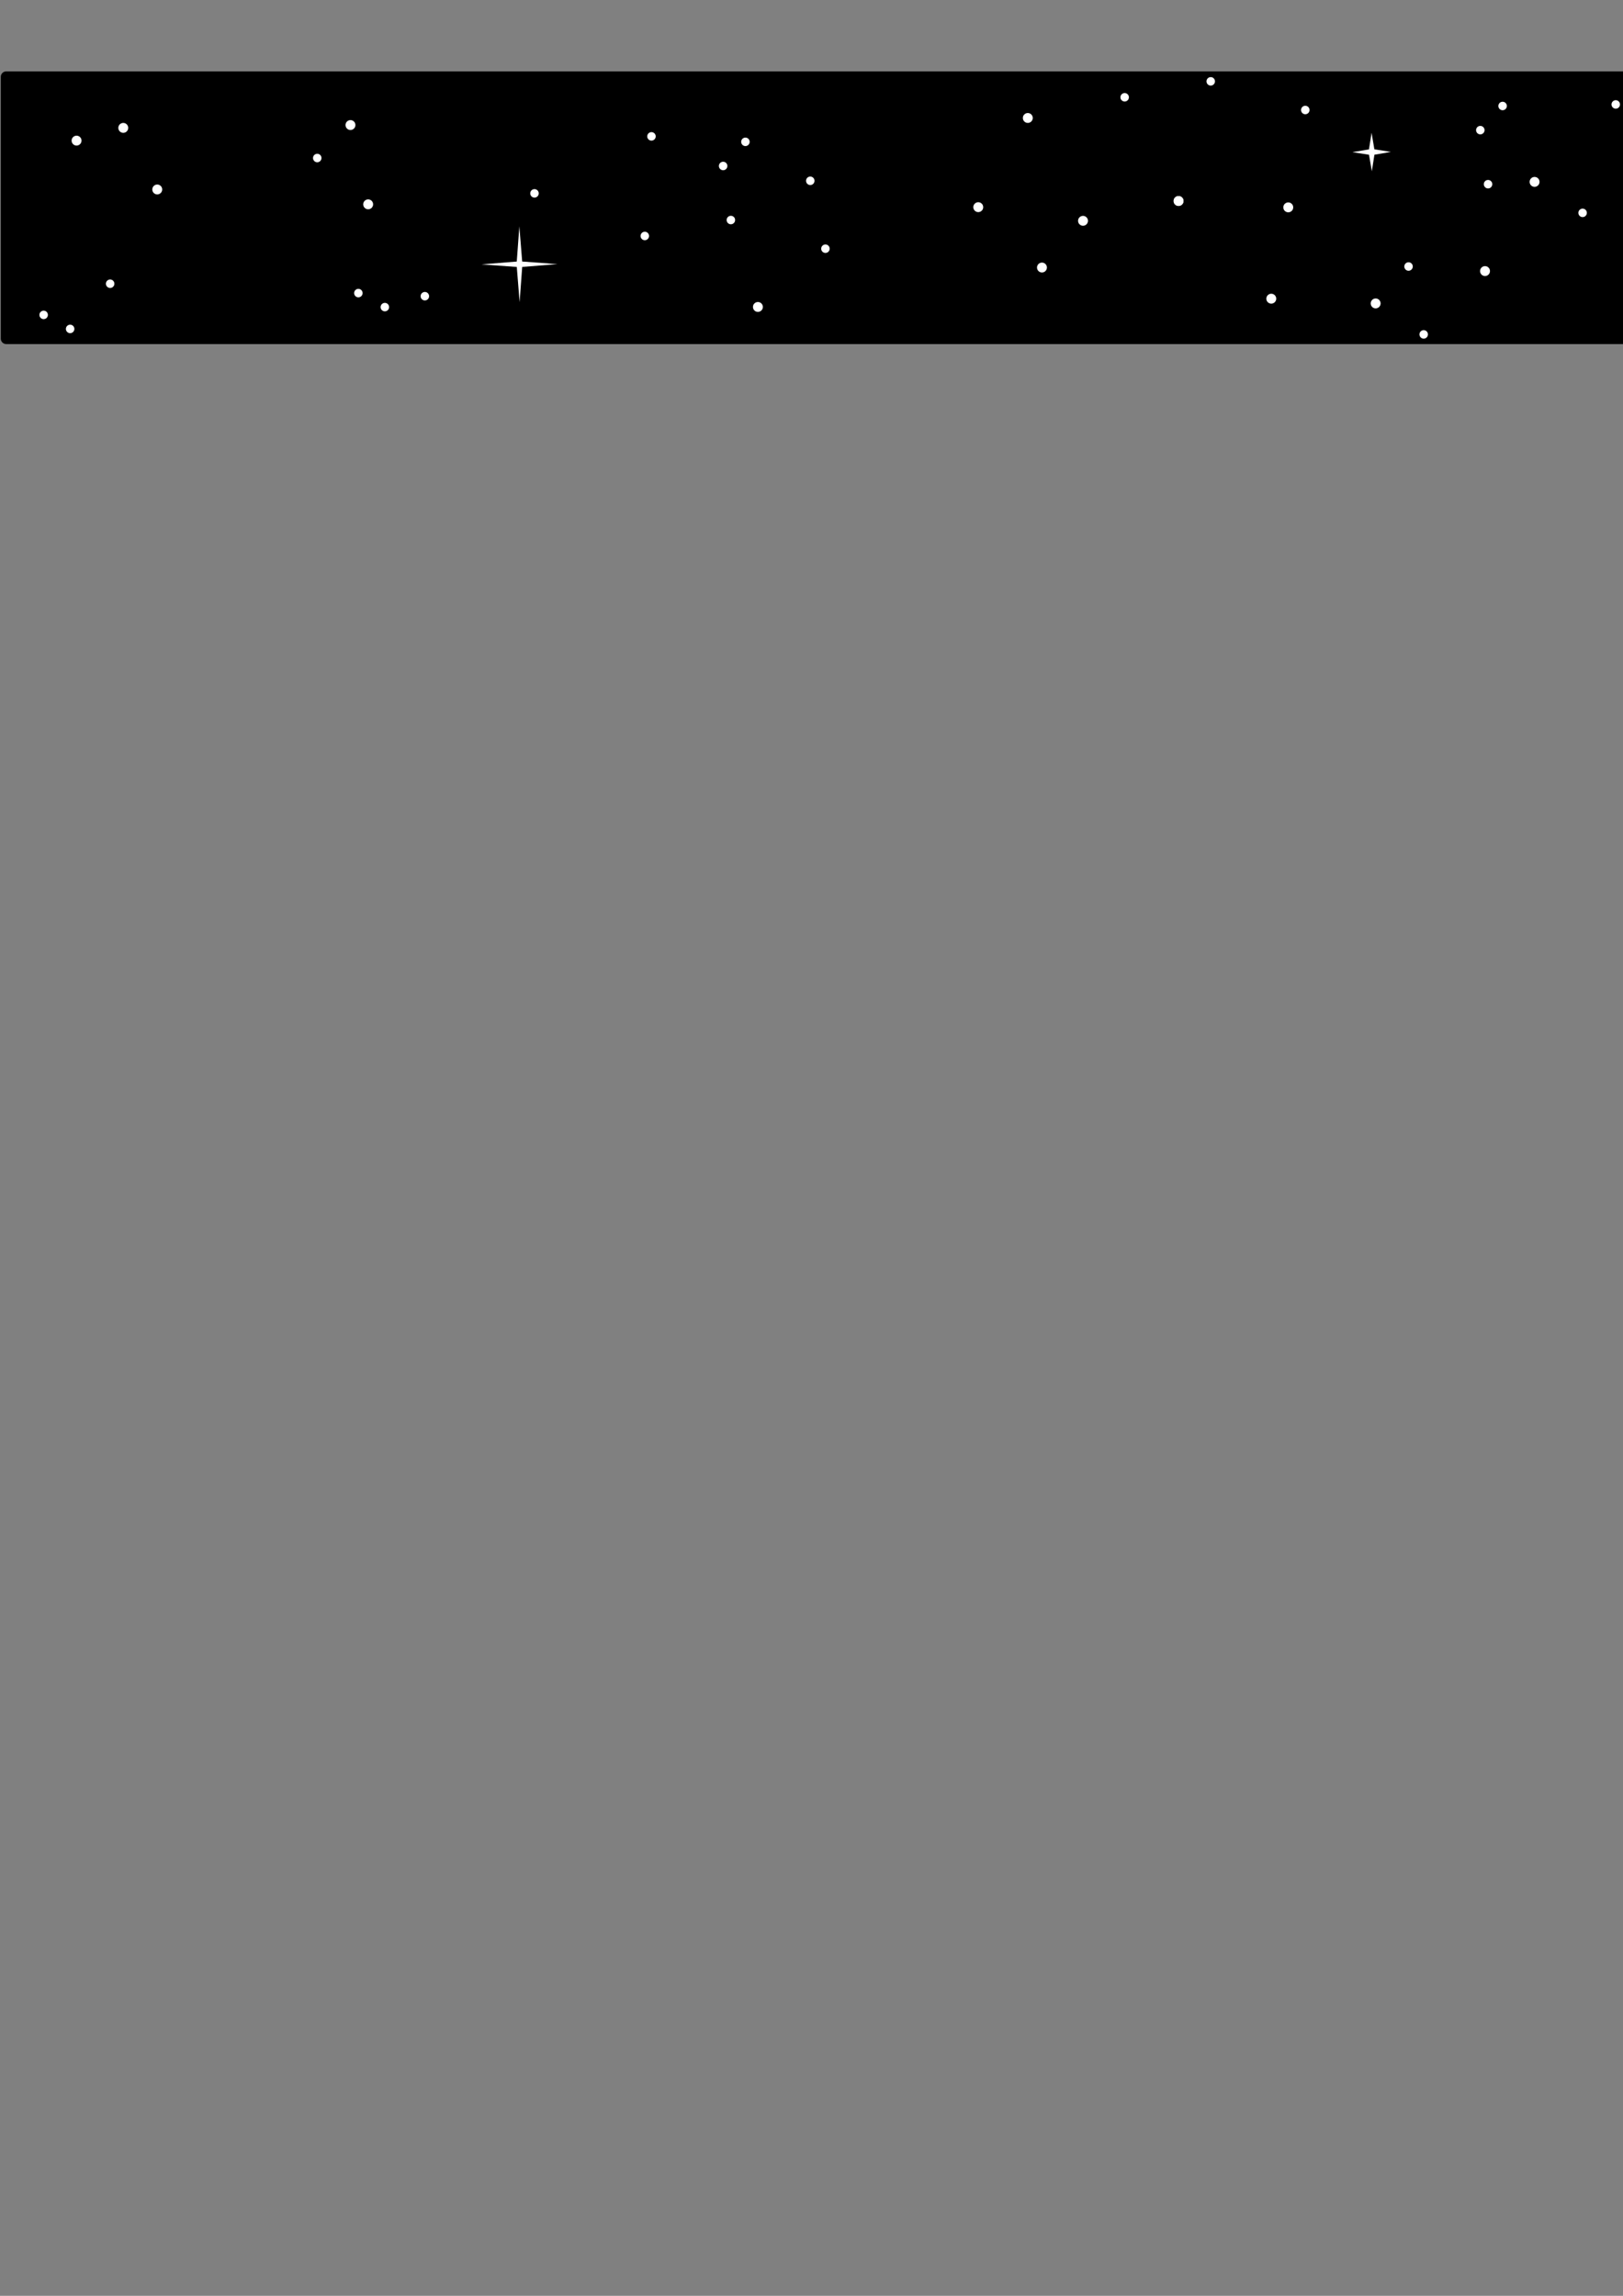 <?xml version="1.0" encoding="UTF-8" standalone="no"?>
<!-- Created with Inkscape (http://www.inkscape.org/) -->

<svg
   xmlns:dc="http://purl.org/dc/elements/1.1/"
   xmlns:cc="http://creativecommons.org/ns#"
   xmlns:rdf="http://www.w3.org/1999/02/22-rdf-syntax-ns#"
   xmlns:svg="http://www.w3.org/2000/svg"
   xmlns="http://www.w3.org/2000/svg"
   xmlns:sodipodi="http://sodipodi.sourceforge.net/DTD/sodipodi-0.dtd"
   xmlns:inkscape="http://www.inkscape.org/namespaces/inkscape"
   width="210mm"
   height="297mm"
   viewBox="0 0 744.094 1052.362"
   id="svg2"
   version="1.1"
   inkscape:version="0.91 r13725"
   sodipodi:docname="stars.svg">
  <rect x="0" y="0" width="744.094" height="1052.362" fill="#808080" stroke="none"/>
  <defs
     id="defs4" />
  <sodipodi:namedview
     id="base"
     pagecolor="#ffffff"
     bordercolor="#666666"
     borderopacity="1.0"
     inkscape:pageopacity="0.0"
     inkscape:pageshadow="2"
     inkscape:zoom="1.4"
     inkscape:cx="403.36823"
     inkscape:cy="969.56837"
     inkscape:document-units="px"
     inkscape:current-layer="layer1"
     showgrid="false"
     inkscape:window-width="1362"
     inkscape:window-height="724"
     inkscape:window-x="0"
     inkscape:window-y="0"
     inkscape:window-maximized="1" />
  <g
     inkscape:label="Layer 1"
     inkscape:groupmode="layer"
     id="layer1">
    <rect
       style="opacity:1;fill:#000000;fill-opacity:1;stroke:#000000;stroke-width:5;stroke-linecap:round;stroke-linejoin:round;stroke-miterlimit:4;stroke-dasharray:none;stroke-dashoffset:0;stroke-opacity:1"
       id="rect4136"
       width="742.857"
       height="120"
       x="2.857"
       y="35.219" />
    <circle
       style="opacity:1;fill:#ffffff;fill-opacity:1;stroke:none;stroke-width:5;stroke-linecap:round;stroke-linejoin:round;stroke-miterlimit:4;stroke-dasharray:none;stroke-dashoffset:0;stroke-opacity:1"
       id="path4140"
       cx="35.101"
       cy="64.461"
       r="2.271" />
    <circle
       r="2.271"
       cy="58.62"
       cx="56.518"
       id="circle4142"
       style="opacity:1;fill:#ffffff;fill-opacity:1;stroke:none;stroke-width:5;stroke-linecap:round;stroke-linejoin:round;stroke-miterlimit:4;stroke-dasharray:none;stroke-dashoffset:0;stroke-opacity:1" />
    <circle
       style="opacity:1;fill:#ffffff;fill-opacity:1;stroke:none;stroke-width:5;stroke-linecap:round;stroke-linejoin:round;stroke-miterlimit:4;stroke-dasharray:none;stroke-dashoffset:0;stroke-opacity:1"
       id="circle4144"
       cx="72.093"
       cy="86.851"
       r="2.271" />
    <circle
       r="2.271"
       cy="57.322"
       cx="160.679"
       id="circle4146"
       style="opacity:1;fill:#ffffff;fill-opacity:1;stroke:none;stroke-width:5;stroke-linecap:round;stroke-linejoin:round;stroke-miterlimit:4;stroke-dasharray:none;stroke-dashoffset:0;stroke-opacity:1" />
    <circle
       style="opacity:1;fill:#ffffff;fill-opacity:1;stroke:none;stroke-width:5;stroke-linecap:round;stroke-linejoin:round;stroke-miterlimit:4;stroke-dasharray:none;stroke-dashoffset:0;stroke-opacity:1"
       id="circle4148"
       cx="168.791"
       cy="93.665"
       r="2.271" />
    <circle
       r="1.945"
       cy="88.635"
       cx="245.045"
       id="circle4150"
       style="opacity:1;fill:#ffffff;fill-opacity:1;stroke:none;stroke-width:5;stroke-linecap:round;stroke-linejoin:round;stroke-miterlimit:4;stroke-dasharray:none;stroke-dashoffset:0;stroke-opacity:1" />
    <circle
       style="opacity:1;fill:#ffffff;fill-opacity:1;stroke:none;stroke-width:5;stroke-linecap:round;stroke-linejoin:round;stroke-miterlimit:4;stroke-dasharray:none;stroke-dashoffset:0;stroke-opacity:1"
       id="circle4152"
       cx="145.449"
       cy="72.436"
       r="1.945" />
    <circle
       style="opacity:1;fill:#ffffff;fill-opacity:1;stroke:none;stroke-width:5;stroke-linecap:round;stroke-linejoin:round;stroke-miterlimit:4;stroke-dasharray:none;stroke-dashoffset:0;stroke-opacity:1"
       id="circle4154"
       cx="335.083"
       cy="100.862"
       r="1.945" />
    <circle
       r="1.945"
       cy="62.513"
       cx="298.678"
       id="circle4156"
       style="opacity:1;fill:#ffffff;fill-opacity:1;stroke:none;stroke-width:5;stroke-linecap:round;stroke-linejoin:round;stroke-miterlimit:4;stroke-dasharray:none;stroke-dashoffset:0;stroke-opacity:1" />
    <circle
       style="opacity:1;fill:#ffffff;fill-opacity:1;stroke:none;stroke-width:5;stroke-linecap:round;stroke-linejoin:round;stroke-miterlimit:4;stroke-dasharray:none;stroke-dashoffset:0;stroke-opacity:1"
       id="circle4158"
       cx="331.536"
       cy="76.084"
       r="1.945" />
    <circle
       r="1.945"
       cy="65.014"
       cx="341.752"
       id="circle4160"
       style="opacity:1;fill:#ffffff;fill-opacity:1;stroke:none;stroke-width:5;stroke-linecap:round;stroke-linejoin:round;stroke-miterlimit:4;stroke-dasharray:none;stroke-dashoffset:0;stroke-opacity:1" />
    <circle
       style="opacity:1;fill:#ffffff;fill-opacity:1;stroke:none;stroke-width:5;stroke-linecap:round;stroke-linejoin:round;stroke-miterlimit:4;stroke-dasharray:none;stroke-dashoffset:0;stroke-opacity:1"
       id="circle4162"
       cx="448.502"
       cy="94.963"
       r="2.271" />
    <circle
       r="2.271"
       cy="54.078"
       cx="471.216"
       id="circle4164"
       style="opacity:1;fill:#ffffff;fill-opacity:1;stroke:none;stroke-width:5;stroke-linecap:round;stroke-linejoin:round;stroke-miterlimit:4;stroke-dasharray:none;stroke-dashoffset:0;stroke-opacity:1" />
    <path
       sodipodi:type="star"
       style="opacity:1;fill:#ffffff;fill-opacity:1;stroke:none;stroke-width:5;stroke-linecap:round;stroke-linejoin:round;stroke-miterlimit:4;stroke-dasharray:none;stroke-dashoffset:0;stroke-opacity:1"
       id="path4166"
       sodipodi:sides="4"
       sodipodi:cx="605.10675"
       sodipodi:cy="83.651299"
       sodipodi:r1="8.827507"
       sodipodi:r2="1.7524168"
       sodipodi:arg1="0.65274687"
       sodipodi:arg2="1.438145"
       inkscape:flatsided="false"
       inkscape:rounded="0"
       inkscape:randomized="0"
       d="m 612.119,89.013 -6.781,-3.625 -5.593,5.276 3.625,-6.781 -5.276,-5.593 6.781,3.625 5.593,-5.276 -3.625,6.781 z"
       inkscape:transform-center-x="0.12547221"
       inkscape:transform-center-y="0.26328293"
       transform="matrix(0.79,-0.613,0.613,0.79,99.567,374.539)" />
    <circle
       r="1.945"
       cy="140.776"
       cx="176.442"
       id="circle4168"
       style="opacity:1;fill:#ffffff;fill-opacity:1;stroke:none;stroke-width:5;stroke-linecap:round;stroke-linejoin:round;stroke-miterlimit:4;stroke-dasharray:none;stroke-dashoffset:0;stroke-opacity:1" />
    <circle
       style="opacity:1;fill:#ffffff;fill-opacity:1;stroke:none;stroke-width:5;stroke-linecap:round;stroke-linejoin:round;stroke-miterlimit:4;stroke-dasharray:none;stroke-dashoffset:0;stroke-opacity:1"
       id="circle4170"
       cx="194.783"
       cy="135.773"
       r="1.945" />
    <circle
       r="1.945"
       cy="108.164"
       cx="295.622"
       id="circle4172"
       style="opacity:1;fill:#ffffff;fill-opacity:1;stroke:none;stroke-width:5;stroke-linecap:round;stroke-linejoin:round;stroke-miterlimit:4;stroke-dasharray:none;stroke-dashoffset:0;stroke-opacity:1" />
    <circle
       style="opacity:1;fill:#ffffff;fill-opacity:1;stroke:none;stroke-width:5;stroke-linecap:round;stroke-linejoin:round;stroke-miterlimit:4;stroke-dasharray:none;stroke-dashoffset:0;stroke-opacity:1"
       id="circle4174"
       cx="371.487"
       cy="82.876"
       r="1.945" />
    <circle
       r="1.945"
       cy="114"
       cx="378.434"
       id="circle4176"
       style="opacity:1;fill:#ffffff;fill-opacity:1;stroke:none;stroke-width:5;stroke-linecap:round;stroke-linejoin:round;stroke-miterlimit:4;stroke-dasharray:none;stroke-dashoffset:0;stroke-opacity:1" />
    <circle
       style="opacity:1;fill:#ffffff;fill-opacity:1;stroke:none;stroke-width:5;stroke-linecap:round;stroke-linejoin:round;stroke-miterlimit:4;stroke-dasharray:none;stroke-dashoffset:0;stroke-opacity:1"
       id="circle4178"
       cx="477.706"
       cy="122.635"
       r="2.271" />
    <circle
       r="2.271"
       cy="101.219"
       cx="496.527"
       id="circle4180"
       style="opacity:1;fill:#ffffff;fill-opacity:1;stroke:none;stroke-width:5;stroke-linecap:round;stroke-linejoin:round;stroke-miterlimit:4;stroke-dasharray:none;stroke-dashoffset:0;stroke-opacity:1" />
    <circle
       r="2.271"
       cy="136.913"
       cx="582.841"
       id="circle4182"
       style="opacity:1;fill:#ffffff;fill-opacity:1;stroke:none;stroke-width:5;stroke-linecap:round;stroke-linejoin:round;stroke-miterlimit:4;stroke-dasharray:none;stroke-dashoffset:0;stroke-opacity:1" />
    <circle
       style="opacity:1;fill:#ffffff;fill-opacity:1;stroke:none;stroke-width:5;stroke-linecap:round;stroke-linejoin:round;stroke-miterlimit:4;stroke-dasharray:none;stroke-dashoffset:0;stroke-opacity:1"
       id="circle4184"
       cx="540.333"
       cy="92.133"
       r="2.271" />
    <circle
       r="2.271"
       cy="92.133"
       cx="540.333"
       id="circle4186"
       style="opacity:1;fill:#ffffff;fill-opacity:1;stroke:none;stroke-width:5;stroke-linecap:round;stroke-linejoin:round;stroke-miterlimit:4;stroke-dasharray:none;stroke-dashoffset:0;stroke-opacity:1" />
    <circle
       style="opacity:1;fill:#ffffff;fill-opacity:1;stroke:none;stroke-width:5;stroke-linecap:round;stroke-linejoin:round;stroke-miterlimit:4;stroke-dasharray:none;stroke-dashoffset:0;stroke-opacity:1"
       id="circle4188"
       cx="590.629"
       cy="95.054"
       r="2.271" />
    <circle
       r="2.271"
       cy="124.258"
       cx="680.837"
       id="circle4190"
       style="opacity:1;fill:#ffffff;fill-opacity:1;stroke:none;stroke-width:5;stroke-linecap:round;stroke-linejoin:round;stroke-miterlimit:4;stroke-dasharray:none;stroke-dashoffset:0;stroke-opacity:1" />
    <circle
       style="opacity:1;fill:#ffffff;fill-opacity:1;stroke:none;stroke-width:5;stroke-linecap:round;stroke-linejoin:round;stroke-miterlimit:4;stroke-dasharray:none;stroke-dashoffset:0;stroke-opacity:1"
       id="circle4192"
       cx="703.552"
       cy="83.372"
       r="2.271" />
    <circle
       style="opacity:1;fill:#ffffff;fill-opacity:1;stroke:none;stroke-width:5;stroke-linecap:round;stroke-linejoin:round;stroke-miterlimit:4;stroke-dasharray:none;stroke-dashoffset:0;stroke-opacity:1"
       id="circle4194"
       cx="164.299"
       cy="134.347"
       r="1.945" />
    <circle
       r="1.945"
       cy="84.433"
       cx="682.225"
       id="circle4196"
       style="opacity:1;fill:#ffffff;fill-opacity:1;stroke:none;stroke-width:5;stroke-linecap:round;stroke-linejoin:round;stroke-miterlimit:4;stroke-dasharray:none;stroke-dashoffset:0;stroke-opacity:1" />
    <circle
       r="1.945"
       cy="59.655"
       cx="678.678"
       id="circle4198"
       style="opacity:1;fill:#ffffff;fill-opacity:1;stroke:none;stroke-width:5;stroke-linecap:round;stroke-linejoin:round;stroke-miterlimit:4;stroke-dasharray:none;stroke-dashoffset:0;stroke-opacity:1" />
    <circle
       style="opacity:1;fill:#ffffff;fill-opacity:1;stroke:none;stroke-width:5;stroke-linecap:round;stroke-linejoin:round;stroke-miterlimit:4;stroke-dasharray:none;stroke-dashoffset:0;stroke-opacity:1"
       id="circle4200"
       cx="688.895"
       cy="48.585"
       r="1.945" />
    <circle
       r="1.945"
       cy="47.876"
       cx="740.772"
       id="circle4202"
       style="opacity:1;fill:#ffffff;fill-opacity:1;stroke:none;stroke-width:5;stroke-linecap:round;stroke-linejoin:round;stroke-miterlimit:4;stroke-dasharray:none;stroke-dashoffset:0;stroke-opacity:1" />
    <circle
       style="opacity:1;fill:#ffffff;fill-opacity:1;stroke:none;stroke-width:5;stroke-linecap:round;stroke-linejoin:round;stroke-miterlimit:4;stroke-dasharray:none;stroke-dashoffset:0;stroke-opacity:1"
       id="circle4204"
       cx="725.577"
       cy="97.572"
       r="1.945" />
    <path
       transform="matrix(0.79,-0.613,0.613,0.79,-291.147,425.968)"
       inkscape:transform-center-y="0.26328293"
       inkscape:transform-center-x="0.12547221"
       d="m 618.89,94.27 -13.557,-8.881 -10.844,12.045 8.881,-13.557 -12.045,-10.844 13.557,8.881 10.844,-12.045 -8.881,13.557 z"
       inkscape:randomized="0"
       inkscape:rounded="0"
       inkscape:flatsided="false"
       sodipodi:arg2="1.4418336"
       sodipodi:arg1="0.6564355"
       sodipodi:r2="1.7524168"
       sodipodi:r1="17.398814"
       sodipodi:cy="83.651299"
       sodipodi:cx="605.10675"
       sodipodi:sides="4"
       id="path4206"
       style="opacity:1;fill:#ffffff;fill-opacity:1;stroke:none;stroke-width:5;stroke-linecap:round;stroke-linejoin:round;stroke-miterlimit:4;stroke-dasharray:none;stroke-dashoffset:0;stroke-opacity:1"
       sodipodi:type="star" />
    <circle
       r="2.271"
       cy="139.086"
       cx="630.694"
       id="circle4208"
       style="opacity:1;fill:#ffffff;fill-opacity:1;stroke:none;stroke-width:5;stroke-linecap:round;stroke-linejoin:round;stroke-miterlimit:4;stroke-dasharray:none;stroke-dashoffset:0;stroke-opacity:1" />
    <circle
       style="opacity:1;fill:#ffffff;fill-opacity:1;stroke:none;stroke-width:5;stroke-linecap:round;stroke-linejoin:round;stroke-miterlimit:4;stroke-dasharray:none;stroke-dashoffset:0;stroke-opacity:1"
       id="circle4210"
       cx="645.772"
       cy="122.162"
       r="1.945" />
    <circle
       r="1.945"
       cy="153.286"
       cx="652.72"
       id="circle4212"
       style="opacity:1;fill:#ffffff;fill-opacity:1;stroke:none;stroke-width:5;stroke-linecap:round;stroke-linejoin:round;stroke-miterlimit:4;stroke-dasharray:none;stroke-dashoffset:0;stroke-opacity:1" />
    <circle
       r="1.945"
       cy="37.29"
       cx="555.083"
       id="circle4214"
       style="opacity:1;fill:#ffffff;fill-opacity:1;stroke:none;stroke-width:5;stroke-linecap:round;stroke-linejoin:round;stroke-miterlimit:4;stroke-dasharray:none;stroke-dashoffset:0;stroke-opacity:1" />
    <circle
       style="opacity:1;fill:#ffffff;fill-opacity:1;stroke:none;stroke-width:5;stroke-linecap:round;stroke-linejoin:round;stroke-miterlimit:4;stroke-dasharray:none;stroke-dashoffset:0;stroke-opacity:1"
       id="circle4216"
       cx="515.622"
       cy="44.593"
       r="1.945" />
    <circle
       style="opacity:1;fill:#ffffff;fill-opacity:1;stroke:none;stroke-width:5;stroke-linecap:round;stroke-linejoin:round;stroke-miterlimit:4;stroke-dasharray:none;stroke-dashoffset:0;stroke-opacity:1"
       id="circle4218"
       cx="598.434"
       cy="50.429"
       r="1.945" />
    <circle
       style="opacity:1;fill:#ffffff;fill-opacity:1;stroke:none;stroke-width:5;stroke-linecap:round;stroke-linejoin:round;stroke-miterlimit:4;stroke-dasharray:none;stroke-dashoffset:0;stroke-opacity:1"
       id="circle4220"
       cx="32.156"
       cy="150.776"
       r="1.945" />
    <circle
       r="1.945"
       cy="130.059"
       cx="50.497"
       id="circle4222"
       style="opacity:1;fill:#ffffff;fill-opacity:1;stroke:none;stroke-width:5;stroke-linecap:round;stroke-linejoin:round;stroke-miterlimit:4;stroke-dasharray:none;stroke-dashoffset:0;stroke-opacity:1" />
    <circle
       r="1.945"
       cy="144.347"
       cx="20.013"
       id="circle4224"
       style="opacity:1;fill:#ffffff;fill-opacity:1;stroke:none;stroke-width:5;stroke-linecap:round;stroke-linejoin:round;stroke-miterlimit:4;stroke-dasharray:none;stroke-dashoffset:0;stroke-opacity:1" />
    <circle
       style="opacity:1;fill:#ffffff;fill-opacity:1;stroke:none;stroke-width:5;stroke-linecap:round;stroke-linejoin:round;stroke-miterlimit:4;stroke-dasharray:none;stroke-dashoffset:0;stroke-opacity:1"
       id="circle4226"
       cx="347.476"
       cy="140.705"
       r="2.271" />
  </g>
</svg>
